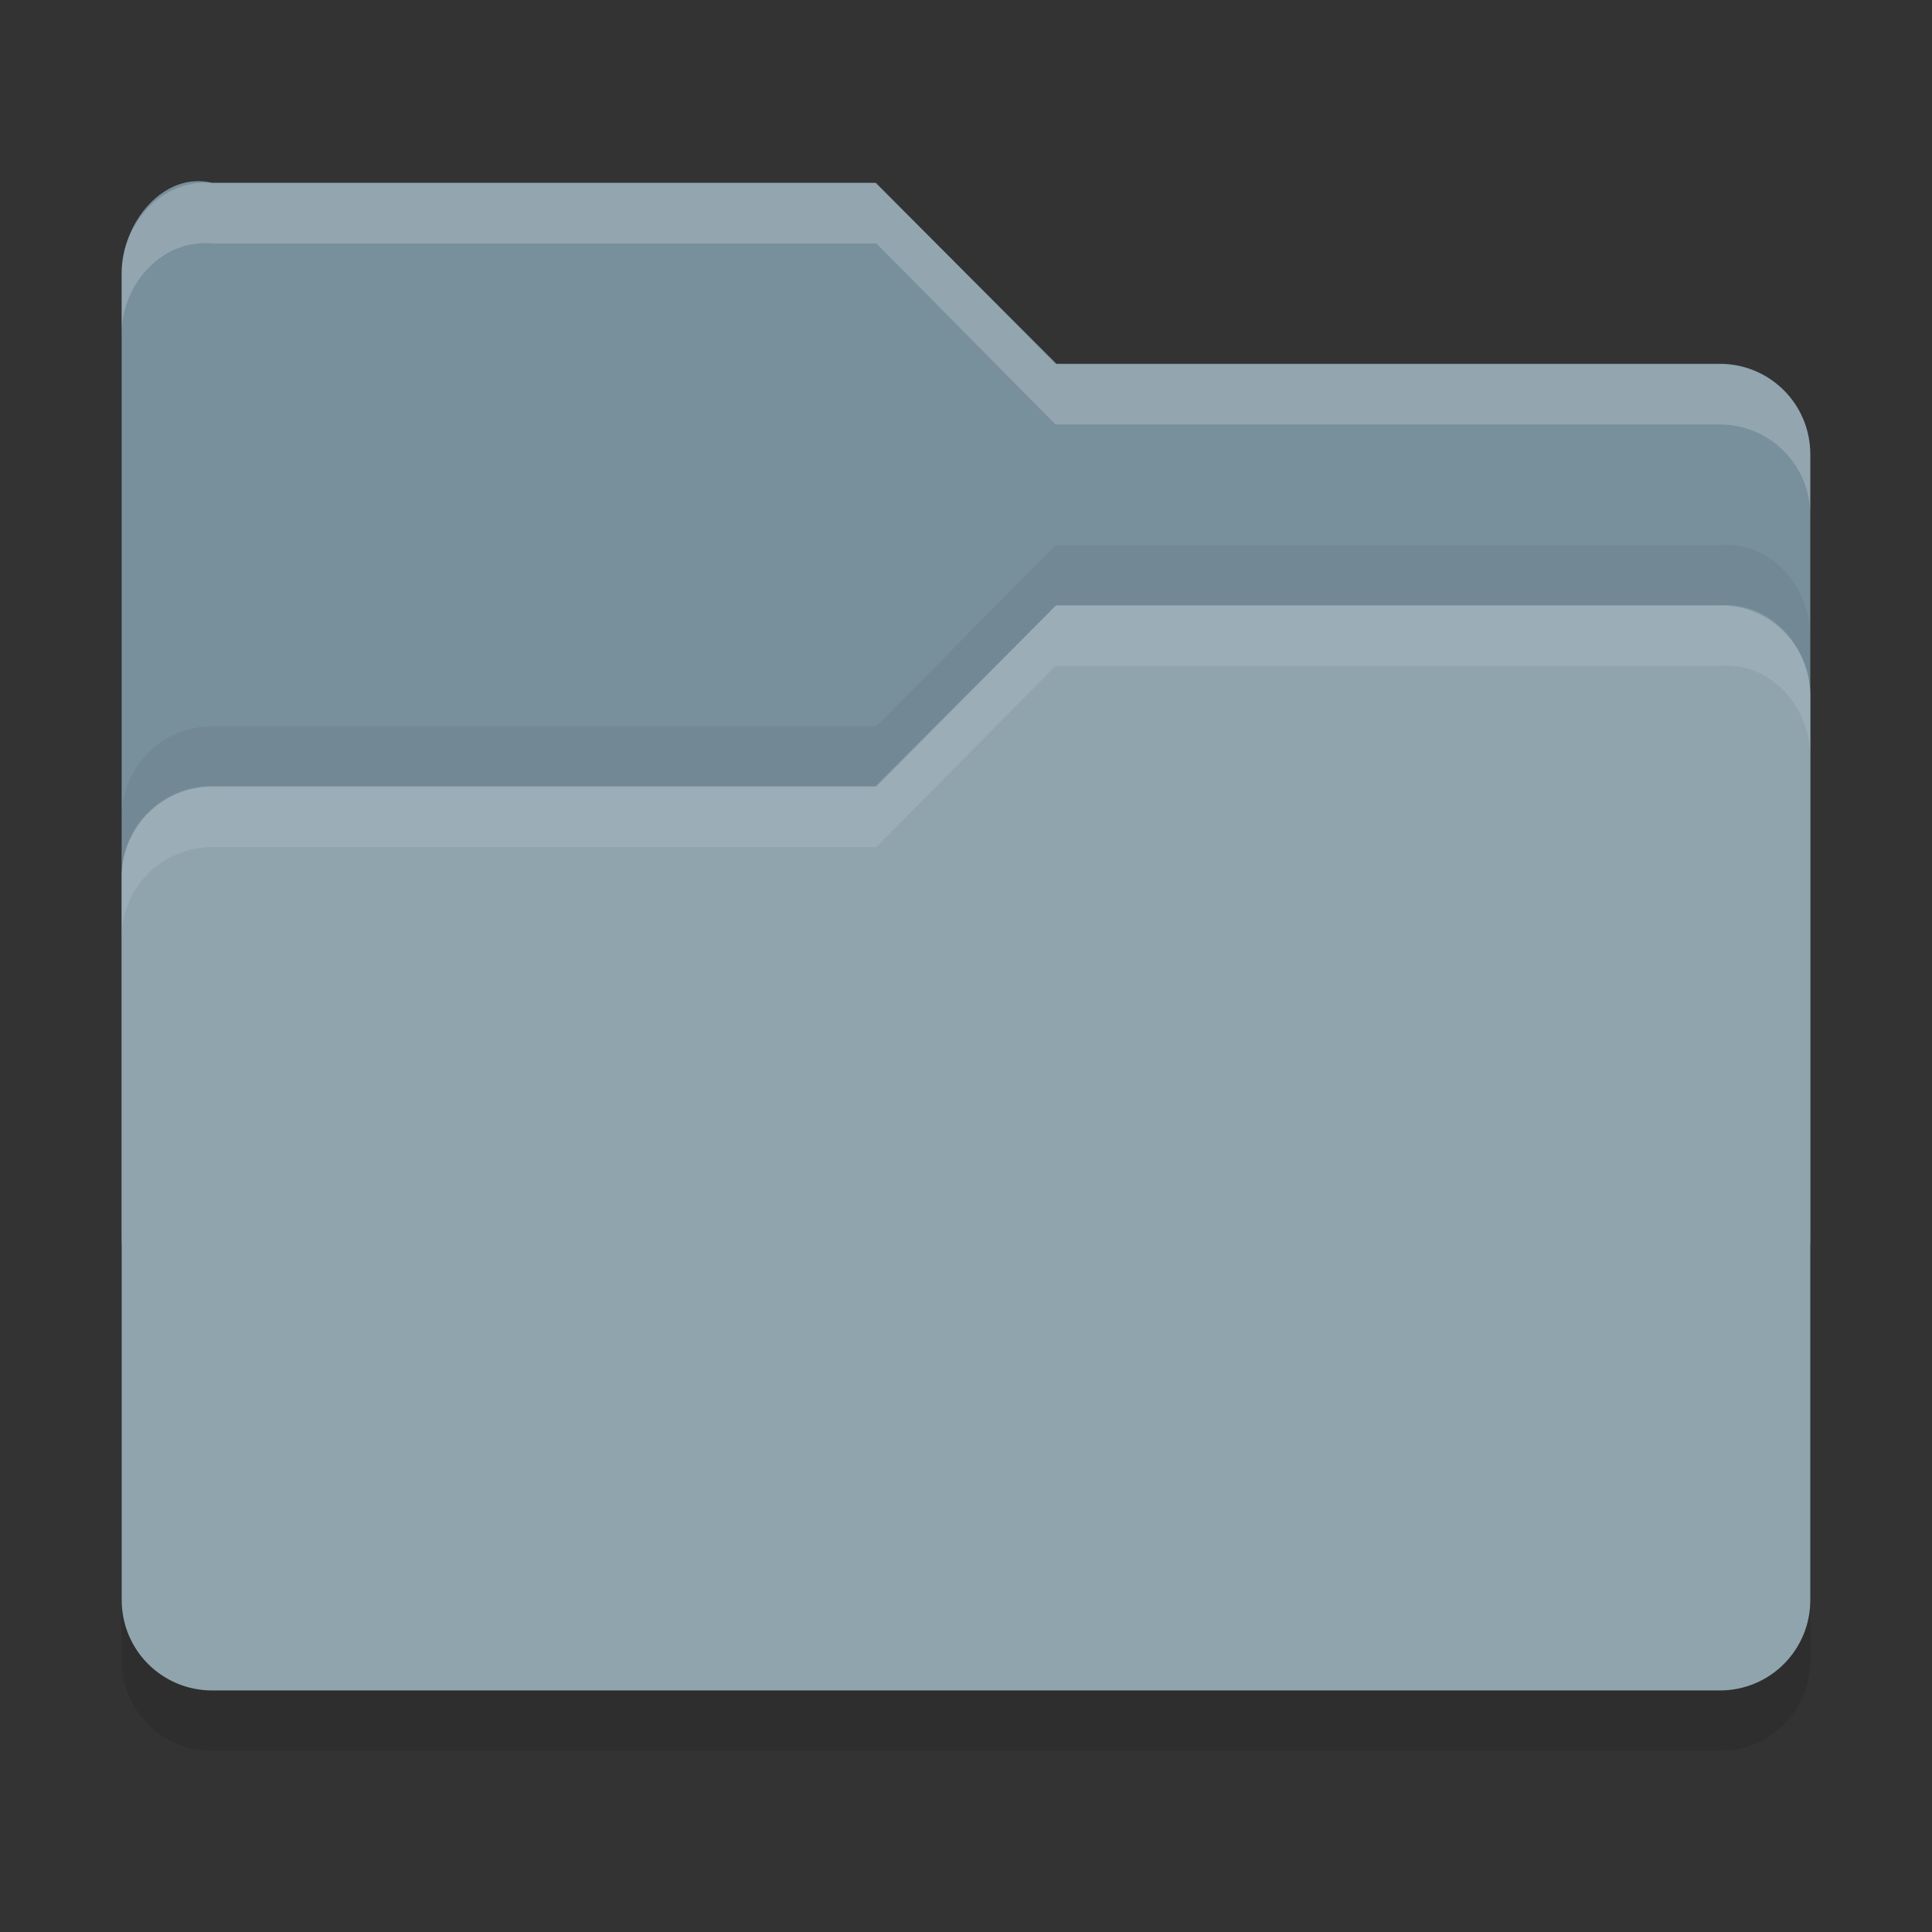 <?xml version="1.0" encoding="UTF-8" standalone="no"?>
<svg
   width="32"
   height="32"
   version="1"
   id="svg14"
   sodipodi:docname="folder-drag-accept.svg"
   inkscape:version="1.1.1 (3bf5ae0d25, 2021-09-20)"
   xmlns:inkscape="http://www.inkscape.org/namespaces/inkscape"
   xmlns:sodipodi="http://sodipodi.sourceforge.net/DTD/sodipodi-0.dtd"
   xmlns="http://www.w3.org/2000/svg"
   xmlns:svg="http://www.w3.org/2000/svg">
  <rect width="100%" height="100%" fill="#333333" stroke="none"/>
  <defs
     id="defs18" />
  <sodipodi:namedview
     id="namedview16"
     pagecolor="#505050"
     bordercolor="#ffffff"
     borderopacity="1"
     inkscape:pageshadow="0"
     inkscape:pageopacity="0"
     inkscape:pagecheckerboard="1"
     showgrid="false"
     inkscape:zoom="23.03125"
     inkscape:cx="16.043419"
     inkscape:cy="15.97829"
     inkscape:current-layer="svg14" />
  <g
     id="g972"
     transform="translate(2.757,-0.847)">
    <path
       style="display:inline;opacity:0.1;fill:#000000;fill-opacity:1;stroke:none;enable-background:new"
       d="m -0.742,27.349 v 1 c 0,0.83 0.668,1.498 1.498,1.498 h 24.973 c 0.83,0 1.498,-0.668 1.498,-1.498 v -1 c 0,0.83 -0.668,1.498 -1.498,1.498 H 0.756 c -0.83,0 -1.498,-0.668 -1.498,-1.498 z"
       id="path4818"
       inkscape:connector-curvature="0" />
    <path
       style="display:inline;fill:#78909c;fill-opacity:1;stroke:none;enable-background:new"
       d="M -0.742,21.355 V 5.373 c 0,-0.83 0.691,-1.692 1.498,-1.498 h 10.988 l 2.997,2.997 H 25.729 c 0.83,0 1.498,0.668 1.498,1.498 v 12.986 c 0,0.83 -0.668,1.498 -1.498,1.498 H 0.757 c -0.83,0 -1.498,-0.668 -1.498,-1.498 z"
       id="path4860"
       inkscape:connector-curvature="0"
       sodipodi:nodetypes="sssccssssss" />
    <path
       sodipodi:nodetypes="sssccssssss"
       inkscape:connector-curvature="0"
       id="path4864"
       d="M 27.227,27.348 V 12.369 c 0,-0.83 -0.668,-1.498 -1.498,-1.498 H 14.741 l -2.997,2.997 H 0.757 c -0.83,0 -1.498,0.668 -1.498,1.498 v 11.982 c 0,0.83 0.668,1.498 1.498,1.498 H 25.729 c 0.83,0 1.498,-0.668 1.498,-1.498 z"
       style="display:inline;fill:#90a4ae;fill-opacity:1;stroke:none;enable-background:new" />
    <path
       style="display:inline;opacity:0.1;fill:#ffffff;fill-opacity:1;stroke:none;enable-background:new"
       d="m 14.727,10.878 -2.969,3 h -11 c -0.83,0 -1.5,0.67 -1.5,1.5 v 1 c 0,-0.83 0.67,-1.5 1.5,-1.5 h 11 l 2.969,-3 h 11 c 0.827,-0.075 1.5,0.67 1.5,1.5 v -1 c 0,-0.83 -0.673,-1.575 -1.5,-1.5 z"
       id="path4868"
       inkscape:connector-curvature="0"
       sodipodi:nodetypes="ccsscsccccscc" />
    <path
       sodipodi:nodetypes="ccsscsccccscc"
       inkscape:connector-curvature="0"
       id="path4940"
       d="m 14.727,9.878 -2.969,3 h -11 c -0.83,0 -1.5,0.67 -1.5,1.5 v 1 c 0,-0.83 0.67,-1.5 1.5,-1.5 h 11 l 2.969,-3 h 11 c 0.827,-0.075 1.5,0.67 1.5,1.5 v -1 c 0,-0.83 -0.673,-1.575 -1.5,-1.5 z"
       style="display:inline;opacity:0.05;fill:#000000;fill-opacity:1;stroke:none;enable-background:new" />
    <path
       sodipodi:nodetypes="ccsscsccccscc"
       inkscape:connector-curvature="0"
       id="path4944"
       d="m 11.758,3.878 2.969,3 h 11 c 0.83,0 1.5,0.67 1.5,1.5 v 1 c 0,-0.83 -0.67,-1.5 -1.5,-1.5 h -11 l -2.969,-3 h -11 c -0.827,-0.075 -1.5,0.67 -1.5,1.5 v -1 c 0,-0.83 0.673,-1.575 1.5,-1.5 z"
       style="display:inline;opacity:0.2;fill:#ffffff;fill-opacity:1;stroke:none;enable-background:new" />
  </g>
</svg>
